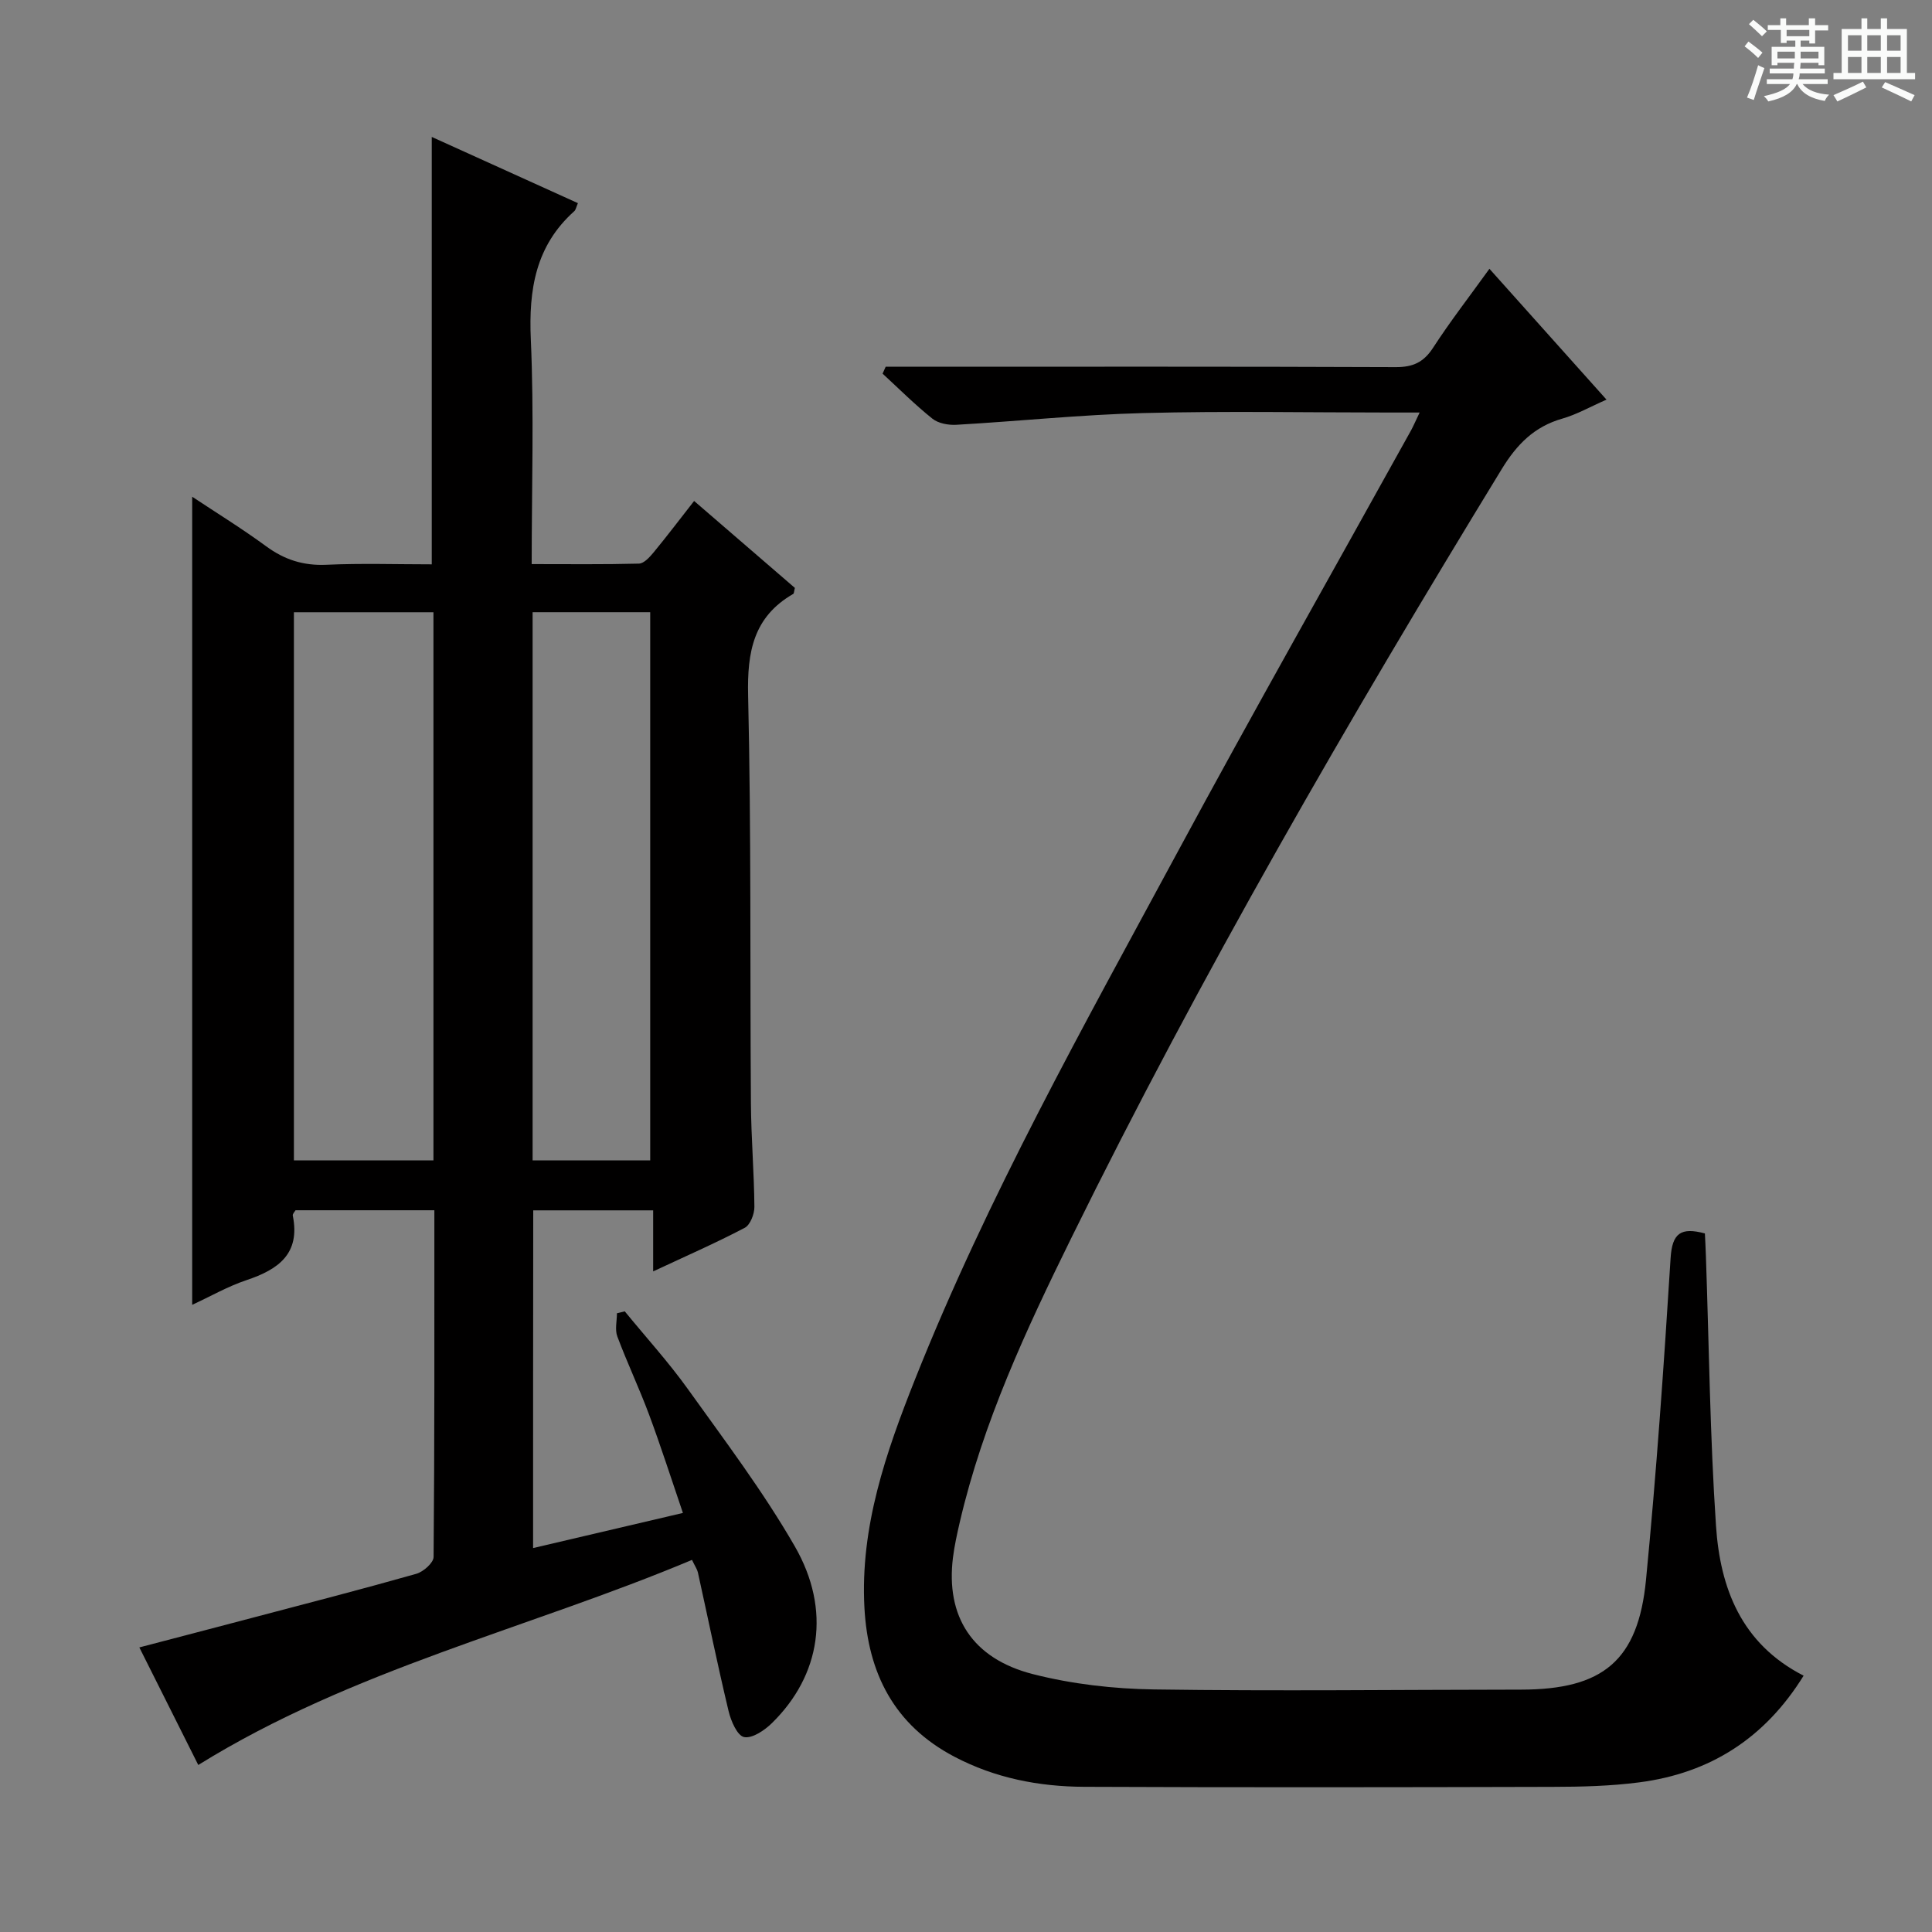 <svg enable-background="new 0 0 400 400" viewBox="0 0 400 400" xmlns="http://www.w3.org/2000/svg"><rect x="0" y="0" width="400" height="400" fill="#808080" stroke="none"/><path d="m361.2 9.6.8-1c.9.7 1.9 1.4 2.9 2.3l-.9 1.1c-1-1-2-1.8-2.8-2.4zm.5 10.6c.9-2.1 1.6-4.3 2.3-6.7.4.2.8.4 1.3.6-.7 2.1-1.5 4.3-2.2 6.6zm.4-15.2.9-.9c1 .8 2 1.6 2.8 2.4l-1 1c-.9-.9-1.8-1.7-2.7-2.5zm12.5-1.2h1.2v1.4h2.7v1.1h-2.7v2.7h-1.2v-.6h-1.8v1.3h4.9v3.8h-1.2v-.5h-3.7c0 .4-.1.9-.1 1.2h5.1v1h-5.2c0 .5-.1.9-.2 1.2h6v1h-5.2c1.1 1.3 2.9 2 5.5 2.2-.4.4-.7.8-.9 1.3-2.9-.5-4.8-1.6-5.7-3.5h-.1c-.8 1.7-2.7 2.9-5.9 3.6-.2-.4-.6-.8-.9-1.1 2.8-.6 4.6-1.4 5.4-2.5h-4.8v-1h5.3c.1-.3.2-.7.2-1.2h-4.9v-1h5c0-.4 0-.8.1-1.2h-3.5v.5h-1.2v-3.8h4.9v-1.3h-1.8v.5h-1.2v-2.7h-2.7v-1h2.6v-1.4h1.2v1.4h4.7v-1.4zm-6.6 8.3h3.6c0-.4 0-.9 0-1.4h-3.6zm1.9-4.6h4.7v-1.3h-4.7zm6.6 3.2h-3.7v1.4h3.7z" fill="#fafbfa"/><path d="m385.3 3.8h1.3v2.2h2.8v-2.2h1.3v2.2h4.1v9.1h1.7v1.3h-16.9v-1.3h1.7v-9.1h4.1v-2.2zm.4 13.1.7 1.2c-1.8.9-3.8 1.9-6 2.9-.2-.4-.5-.8-.8-1.3 2.3-1 4.3-1.9 6.1-2.8zm-3.1-6.4h2.8v-3.2h-2.8zm0 4.6h2.8v-3.3h-2.8zm4-4.6h2.8v-3.2h-2.8zm0 4.6h2.8v-3.3h-2.8zm3.7 1.9c2.1.9 4.1 1.8 6.1 2.7l-.7 1.3c-2.2-1.1-4.2-2-6.1-2.9zm3.2-9.7h-2.8v3.2h2.8zm-2.8 7.8h2.8v-3.3h-2.8z" fill="#fafbfa"/><g fill="#010000"><path d="m110.37 320.51c10.2-2.39 20.16-4.72 31.02-7.27-2.4-7.03-4.55-13.76-7.01-20.37-2.03-5.45-4.53-10.72-6.57-16.17-.53-1.41-.08-3.19-.08-4.8.54-.13 1.08-.26 1.62-.4 4.38 5.36 9.06 10.5 13.08 16.11 7.64 10.67 15.6 21.21 22.13 32.55 7.59 13.19 5.32 26.72-4.72 36.57-1.53 1.51-4.1 3.25-5.79 2.91-1.41-.29-2.73-3.35-3.21-5.4-2.28-9.53-4.24-19.13-6.35-28.69-.14-.63-.55-1.2-1.22-2.59-33.92 14.25-70.27 22.63-102.22 42.46-3.79-7.57-7.86-15.69-12.2-24.34 8.09-2.12 15.9-4.15 23.69-6.21 11.23-2.96 22.48-5.86 33.65-9.03 1.46-.41 3.57-2.28 3.58-3.48.21-23.8.16-47.61.16-71.79-9.75 0-19.16 0-28.74 0-.15.27-.65.75-.57 1.11 1.6 7.93-3.02 11.16-9.59 13.36-3.88 1.3-7.49 3.38-11.24 5.11 0-55.77 0-111.23 0-167.31 5.01 3.33 10.31 6.59 15.31 10.26 3.8 2.79 7.71 4.04 12.46 3.83 7.27-.33 14.56-.09 21.83-.09 0-29.64 0-58.7 0-88.49 10.14 4.59 20.17 9.14 30.26 13.71-.35.8-.43 1.37-.75 1.66-8.01 7.17-9.46 16.22-9 26.55.68 15.27.18 30.59.18 46.52 7.67 0 14.95.09 22.21-.1 1.03-.03 2.19-1.31 2.99-2.27 2.75-3.33 5.36-6.78 8.43-10.7 7.05 6.09 14.02 12.1 20.86 18-.18.69-.16 1.15-.35 1.25-8.24 4.75-9.54 12.01-9.33 21 .65 28.14.38 56.31.58 84.46.05 7.15.66 14.29.72 21.43.01 1.49-.86 3.75-2.01 4.35-6 3.15-12.22 5.87-18.95 9.02 0-4.45 0-8.34 0-12.64-8.46 0-16.49 0-24.83 0-.03 23.18-.03 46.25-.03 69.92zm-49.52-193.75v113.49h28.89c0-37.94 0-75.54 0-113.49-9.6 0-19.02 0-28.89 0zm49.42-.01v113.5h24.35c0-38.03 0-75.74 0-113.5-8.31 0-16.24 0-24.35 0z"/><path d="m293.92 85.41c-2.62 0-4.41 0-6.2 0-17 0-34-.33-50.98.11-12.93.33-25.84 1.69-38.76 2.43-1.64.09-3.72-.29-4.94-1.27-3.61-2.89-6.9-6.18-10.31-9.32.21-.48.43-.95.64-1.43h5.14c33.49 0 66.98-.06 100.47.08 3.57.01 5.78-1.01 7.73-4.02 3.52-5.43 7.5-10.56 11.66-16.34 8.11 9.06 15.99 17.88 24.24 27.09-3.4 1.49-6.17 3.08-9.15 3.93-5.81 1.66-9.41 5.33-12.53 10.43-31.75 51.96-62.25 104.62-89.16 159.28-9.32 18.93-18.24 38.07-23.06 58.78-.56 2.42-1.1 4.86-1.41 7.32-1.51 12.17 3.96 20.91 16.56 24.13 8.11 2.07 16.7 3.05 25.09 3.17 25.32.37 50.65.06 75.98.04 16.92-.02 24.23-5.97 25.86-22.75 2.15-22.15 3.7-44.37 5.09-66.59.32-5.17 2.12-6.45 7.1-5.11.07 1.48.16 3.09.21 4.71.65 18.62.84 37.27 2.09 55.84.86 12.84 5.21 24.41 18.14 31.01-8.03 12.97-19.38 20.19-34.04 22.09-5.91.77-11.94.92-17.91.93-32.32.09-64.65.13-96.97-.01-9.38-.04-18.47-1.79-26.94-6.25-12.46-6.56-17.86-17.29-18.59-30.84-.9-16.72 4.45-32.11 10.48-47.28 15.03-37.78 34.93-73.17 54.18-108.84 15.87-29.41 32.36-58.48 48.56-87.71.46-.86.85-1.78 1.73-3.61z"/></g></svg>